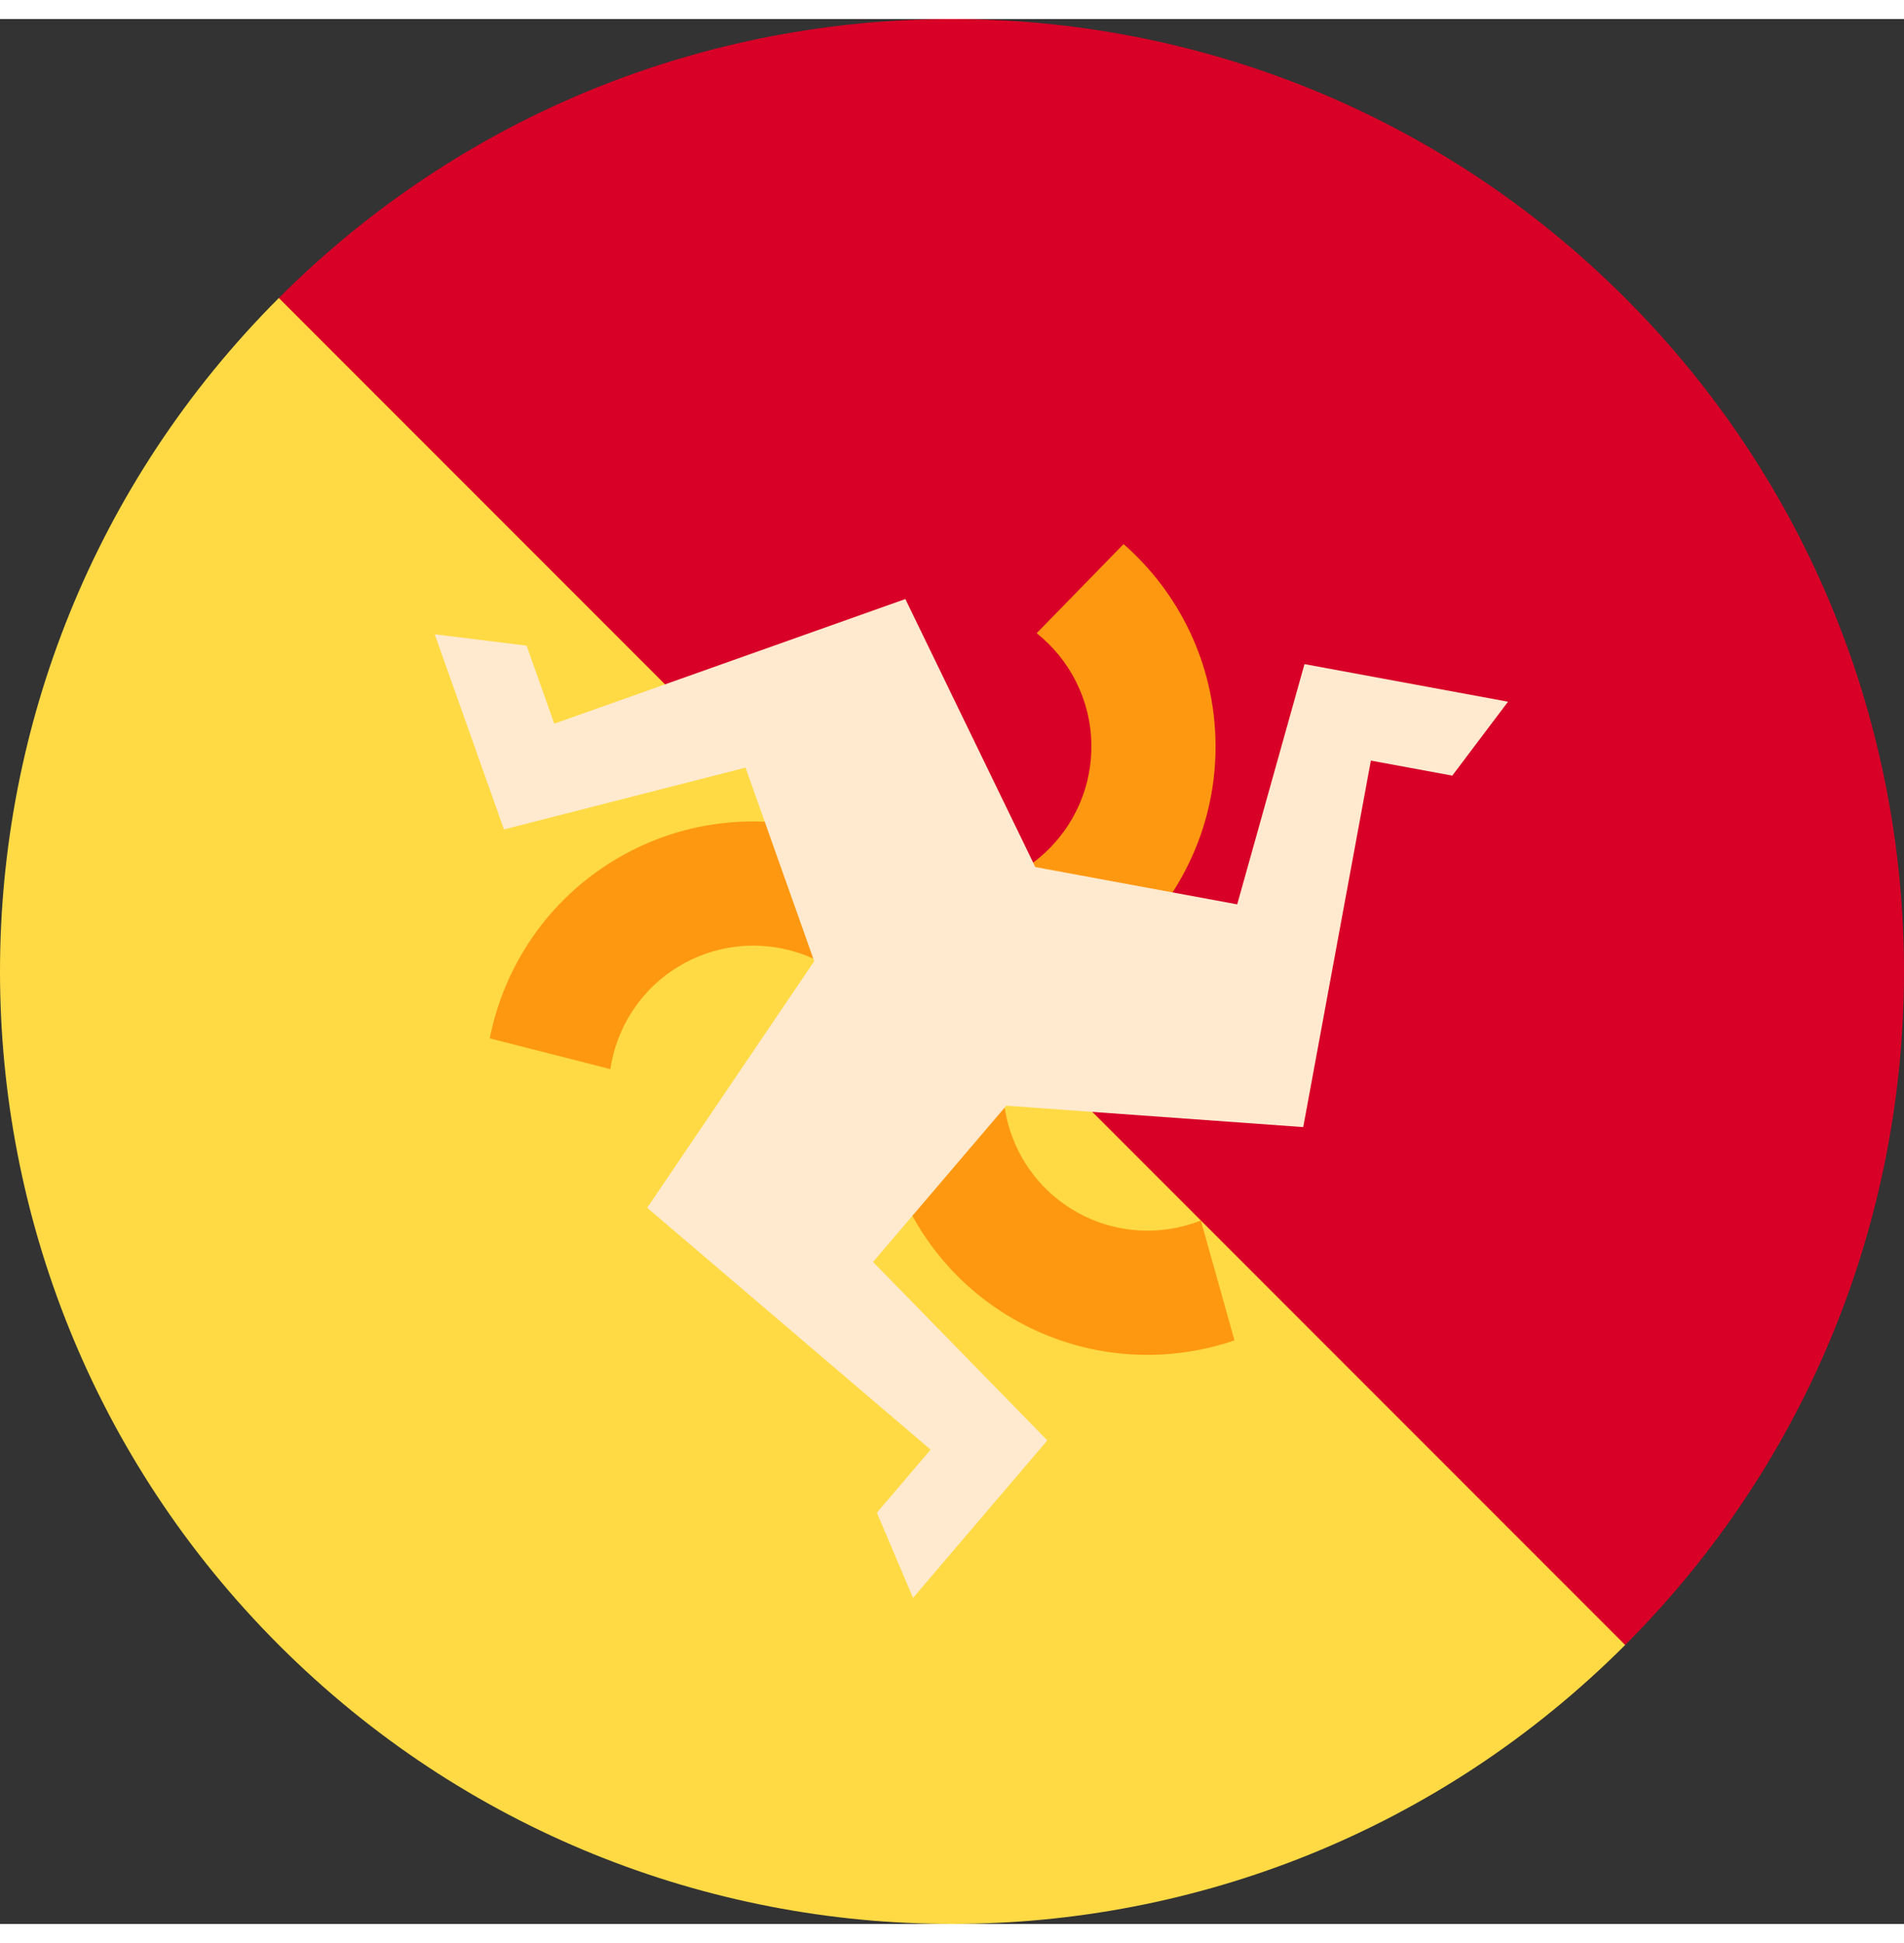 <svg width="50" height="51" viewBox="0 0 512 512" fill="none" xmlns="http://www.w3.org/2000/svg">
<rect x="0" y="0" width="512" height="512" fill="#333333" stroke="none"/>
<g clip-path="url(#clip0_105_992)">
<path d="M437.019 437.02C337.045 536.994 174.955 536.994 74.98 437.02C-24.994 337.046 -24.994 174.955 74.98 74.98C75.016 74.98 305.038 7.013 405.013 106.987C504.988 206.961 437.088 436.95 437.019 437.02Z" fill="#FFDA44"/>
<path d="M437.019 437.02C536.993 337.046 536.993 174.955 437.019 74.98C337.045 -24.995 174.955 -24.994 74.98 74.98L437.019 437.02Z" fill="#D80027"/>
<path d="M322.916 322.941C312.4 327.071 300.181 326.633 289.58 320.684C270.85 310.172 264.164 286.378 274.679 267.645L271.487 265.855C303.558 258.122 327.285 229.012 326.869 194.66C326.611 173.303 317.068 154.196 302.141 141.122L278.768 165.068C287.604 172.11 293.333 182.912 293.48 195.065C293.74 216.545 276.478 234.232 254.999 234.491L255.044 238.148C232.311 214.242 195.239 208.249 165.698 225.785C147.332 236.689 135.558 254.505 131.697 273.97L164.121 282.24C165.802 271.066 172.291 260.704 182.742 254.499C201.213 243.534 225.161 249.642 236.126 268.112L239.274 266.245C229.936 297.883 243.281 332.986 273.24 349.802C291.866 360.256 313.182 361.545 331.97 355.156L322.916 322.941ZM255.268 256.747L255.266 256.748L255.268 256.747Z" fill="#FF9811"/>
<path d="M350.786 173.381L332.692 237.952L278.402 227.927L243.456 155.892L149.049 189.393L141.604 168.413L116.904 165.37L135.515 217.819L200.484 201.203L218.947 253.232L174.035 319.513L250.252 384.519L235.805 401.456L245.52 424.371L281.638 382.027L234.764 334.07L270.591 292.067L350.449 297.821L368.638 199.311L390.529 203.354L405.518 183.484L350.786 173.381ZM255.981 257.742V257.744V257.742Z" fill="#FFEACF"/>
</g>
<defs>
<clipPath id="clip0_105_992">
<rect width="512" height="512" fill="white"/>
</clipPath>
</defs>
</svg>
